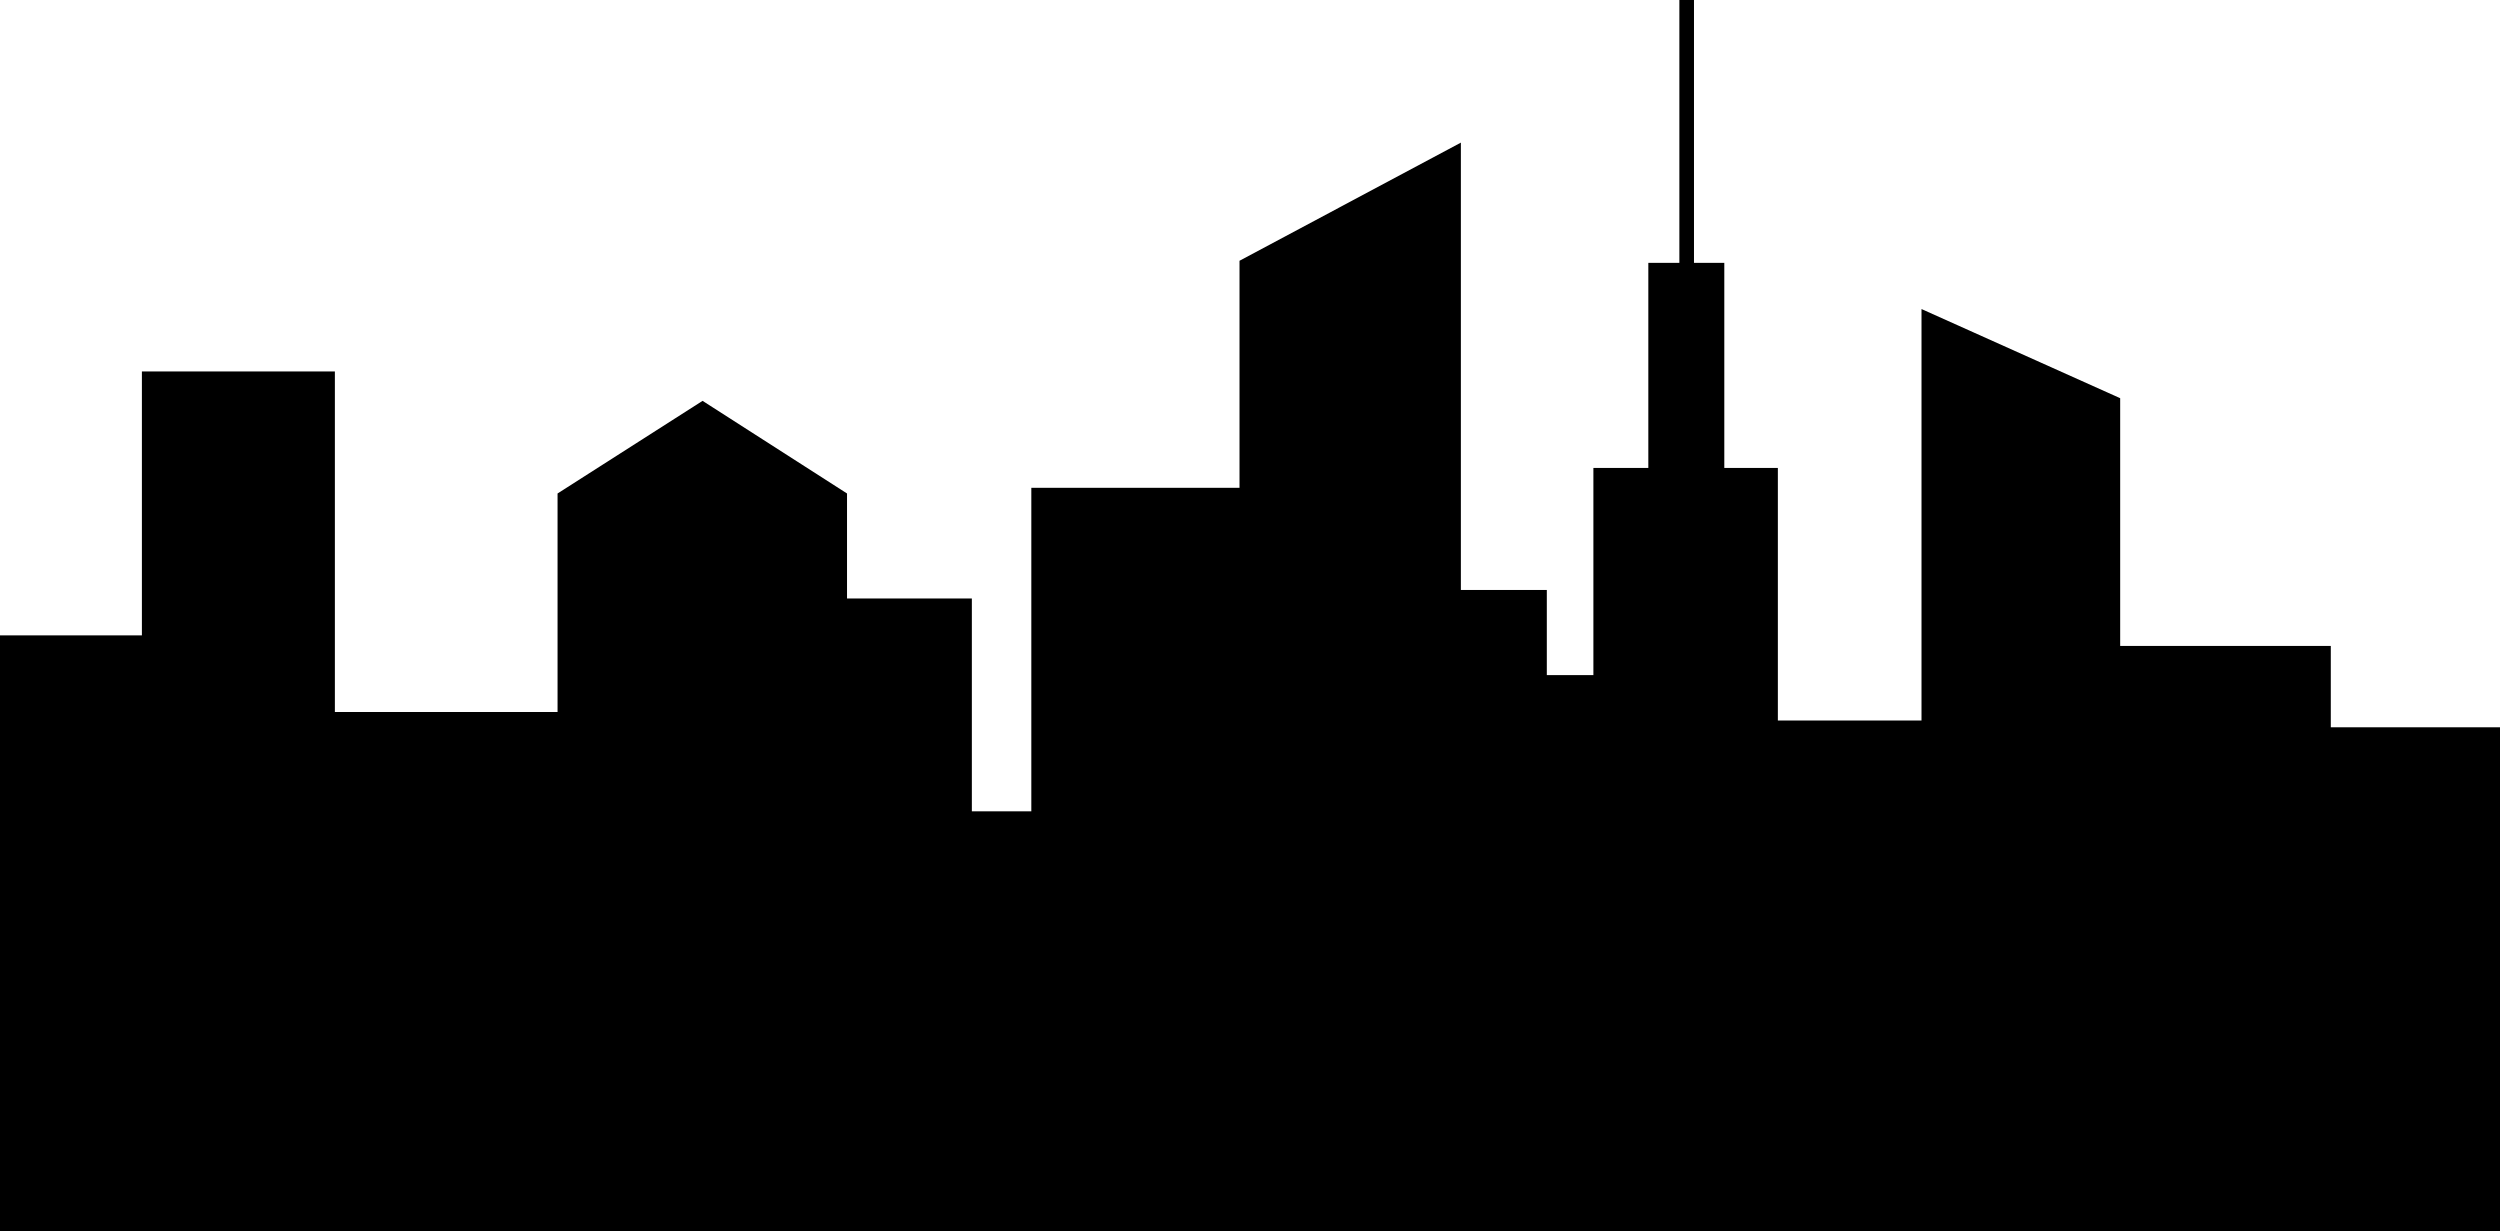 <svg id="vector" xmlns="http://www.w3.org/2000/svg" width="414" height="203.91" viewBox="0 0 414 203.91" fill="#000000">
    <path d="M318.202,203.91h32.9L351.102,65.942L318.202,51.178Z" id="path_0"/>
    <path d="M293.285,119.317h32.427v84.593h-32.427z" id="path_1"/>
    <path d="M263.866,77.491h30.547v126.419h-30.547z" id="path_2"/>
    <path d="M272.963,43.529h12.582v126.419h-12.582z" id="path_3"/>
    <path d="M278.104,0h2.42v126.419h-2.42z" id="path_4"/>
    <path d="M251.95,111.798h15.979v92.112h-15.979z" id="path_5"/>
    <path d="M238.293,97.699h17.859v106.211h-17.859z" id="path_6"/>
    <path d="M205.264,203.91L241.92,203.91L241.92,23.617l-36.657,19.567Z" id="path_7"/>
    <path d="M170.788,80.781h39.007v123.129h-39.007z" id="path_8"/>
    <path d="M157.5,134.356h17.858v69.554h-17.858z" id="path_9"/>
    <path d="M138.38,99.109h22.558v104.801h-22.558z" id="path_10"/>
    <path d="M92.331,203.91h47.936L140.267,81.721l-23.922,-15.34 -24.014,15.34Z" id="path_11"/>
    <path d="M50.755,117.908h49.816v86.002h-49.816z" id="path_12"/>
    <path d="M23.498,61.513h31.957v142.397h-31.957z" id="path_13"/>
    <path d="M0,105.219h26.788v98.691h-26.788z" id="path_14"/>
    <path d="M343.409,106.967h42.57v96.943h-42.57z" id="path_15"/>
    <path d="M382.746,120.439h31.254v83.471h-31.254z" id="path_16"/>
</svg>